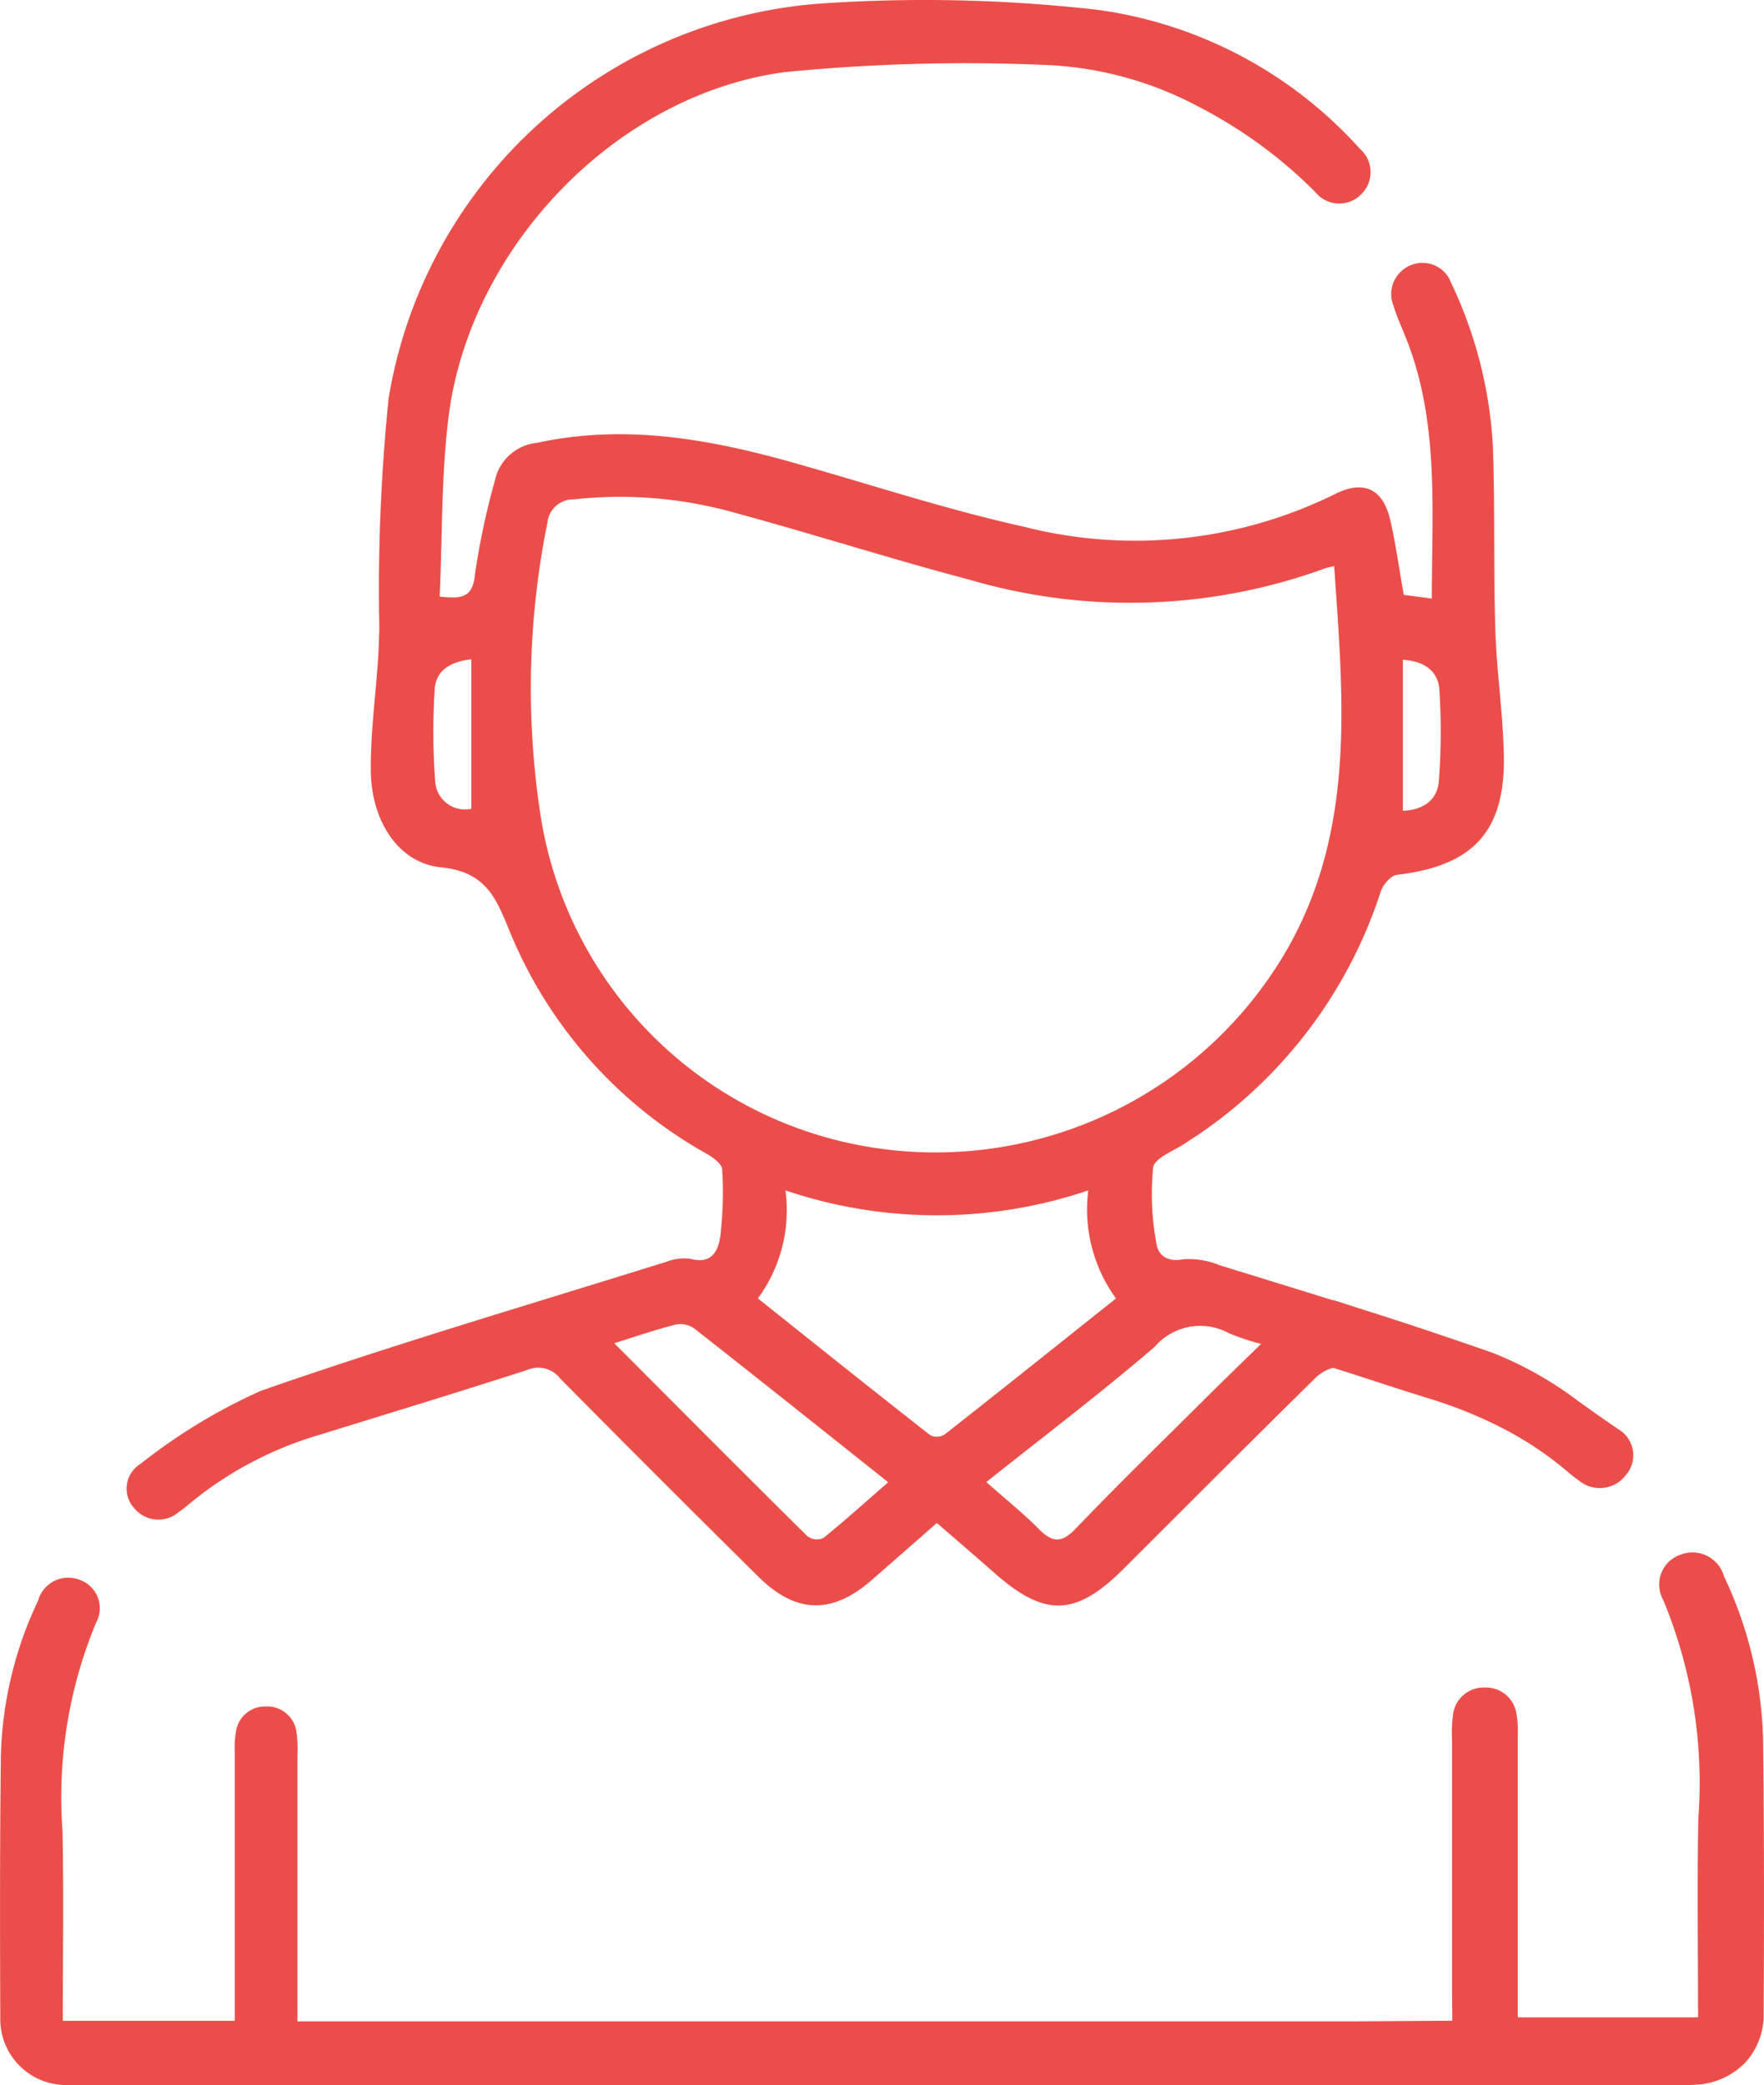 <svg xmlns="http://www.w3.org/2000/svg" width="71.424" height="84.436" viewBox="0 0 71.424 84.436">
  <g id="Group_743" data-name="Group 743" transform="translate(140.779 -2610.33)">
    <path id="Path_362" data-name="Path 362" d="M-114.52,2671.564a4.382,4.382,0,0,0,.4-.309,14.785,14.785,0,0,1,5.338-2.836c2.8-.869,5.6-1.717,8.386-2.619a1.12,1.12,0,0,1,1.324.339q3.986,4.031,8.019,8.019c1.524,1.517,2.992,1.558,4.607.146.867-.759,1.731-1.515,2.634-2.308.82.712,1.585,1.369,2.344,2.036,2.034,1.793,3.285,1.75,5.224-.187,2.575-2.571,5.145-5.147,7.737-7.7a1.671,1.671,0,0,1,.682-.416.571.571,0,0,1,.067-.011c1.206.375,2.407.785,3.611,1.157l.295.091a17.91,17.91,0,0,1,2.8,1.121,13.916,13.916,0,0,1,2.8,1.852,4.339,4.339,0,0,0,.42.326,1.322,1.322,0,0,0,1.9-.187,1.224,1.224,0,0,0-.273-1.869c-.551-.369-1.1-.765-1.644-1.151a14.552,14.552,0,0,0-3.475-1.956q-2.405-.842-4.834-1.621l0,0-.366-.113q-.62-.2-1.24-.4v.014q-2.3-.713-4.6-1.422a3.274,3.274,0,0,0-1.479-.24c-.638.123-1.009-.163-1.077-.627a10.944,10.944,0,0,1-.134-3.094c.059-.394.877-.68,1.352-1.013.184-.129.379-.244.564-.373a18.956,18.956,0,0,0,7.3-9.791c.091-.273.409-.642.657-.67,3.064-.358,4.38-1.744,4.325-4.808-.03-1.708-.29-3.412-.345-5.12-.078-2.479-.008-4.965-.1-7.445a17.543,17.543,0,0,0-1.685-6.588,1.236,1.236,0,0,0-1.6-.738,1.26,1.26,0,0,0-.733,1.668c.129.43.32.841.487,1.261,1.367,3.4,1.06,6.962,1.06,10.585l-1.136-.151c-.191-1.076-.324-2.055-.543-3.013-.292-1.284-1.077-1.659-2.257-1.06a18.262,18.262,0,0,1-12.6,1.31c-3.155-.7-6.239-1.723-9.356-2.6-3.393-.954-6.807-1.562-10.342-.791a1.934,1.934,0,0,0-1.7,1.522,29.965,29.965,0,0,0-.807,3.791c-.091.958-.528,1.009-1.43.911.11-2.431.061-4.862.356-7.25.848-6.87,6.779-13.082,13.631-13.987a74.848,74.848,0,0,1,10.465-.292,14.377,14.377,0,0,1,6.239,1.674,18.9,18.9,0,0,1,4.76,3.473,1.244,1.244,0,0,0,1.882.072,1.249,1.249,0,0,0-.074-1.82,17.437,17.437,0,0,0-10.626-5.629,61.887,61.887,0,0,0-11.136-.259,19.145,19.145,0,0,0-17.566,16,76.262,76.262,0,0,0-.375,9.278c-.013.394-.019.788-.045,1.18-.1,1.539-.314,3.077-.3,4.616.017,2,1.1,3.73,2.833,3.906,1.789.18,2.215,1.178,2.772,2.549a18.233,18.233,0,0,0,8.032,9.072c.244.142.581.4.591.615a15.064,15.064,0,0,1-.078,2.7c-.078.579-.337,1.142-1.185.922a1.939,1.939,0,0,0-.994.114c-5.482,1.712-11,3.333-16.419,5.224a22.925,22.925,0,0,0-4.878,2.961,1.171,1.171,0,0,0-.261,1.784A1.263,1.263,0,0,0-114.52,2671.564Zm49.576-34.52c.892.059,1.43.473,1.477,1.214a25.976,25.976,0,0,1-.021,3.7c-.061.8-.672,1.172-1.456,1.2Zm-37.719,6.035a1.21,1.21,0,0,1-1.464-1.138,26.918,26.918,0,0,1-.017-3.7c.042-.72.576-1.115,1.481-1.216Zm18.587,25.367c-2.327-1.823-4.635-3.67-6.983-5.542a6.038,6.038,0,0,0,1.117-4.374,19.119,19.119,0,0,0,12.259,0,6.143,6.143,0,0,0,1.123,4.376c-2.348,1.869-4.635,3.7-6.938,5.508A.612.612,0,0,1-84.076,2668.447Zm9.087-3.586a2.422,2.422,0,0,1,2.99-.553,9.573,9.573,0,0,0,1.314.439c-.744.727-1.409,1.369-2.066,2.02-1.818,1.812-3.656,3.6-5.434,5.453-.572.6-.947.581-1.5.021-.651-.657-1.38-1.238-2.126-1.9C-79.5,2668.5-77.185,2666.747-74.989,2664.861Zm-24.883-21.6a33.839,33.839,0,0,1,.292-11.774,1.046,1.046,0,0,1,1.066-.935,17.063,17.063,0,0,1,6.533.545c3.179.861,6.317,1.871,9.5,2.71a23.071,23.071,0,0,0,14.377-.458c.1-.038.212-.053.377-.1.367,5.349.884,10.617-1.89,15.5a16.438,16.438,0,0,1-16.767,8.051A16.125,16.125,0,0,1-99.873,2643.258Zm5.5,20.7a.989.989,0,0,1,.74.163c2.594,2.037,5.171,4.094,7.849,6.224-.894.78-1.742,1.543-2.626,2.259a.66.66,0,0,1-.638-.066c-2.6-2.573-5.181-5.169-7.828-7.822C-95.984,2664.439-95.189,2664.166-94.377,2663.96Z" transform="translate(-19.033)" fill="#eb4e4a"/>
    <path id="Path_363" data-name="Path 363" d="M-69.392,2914.483a16.294,16.294,0,0,0-1.579-6.591,1.329,1.329,0,0,0-1.765-.886,1.278,1.278,0,0,0-.7,1.833,19.305,19.305,0,0,1,1.422,8.845c-.051,2.662-.011,5.323-.011,8.057h-7.3v-.943q0-5.238,0-10.477a3.939,3.939,0,0,0-.055-.882,1.243,1.243,0,0,0-1.257-1.053,1.251,1.251,0,0,0-1.31,1.1,5.291,5.291,0,0,0-.04.973q0,5.15,0,10.3l.012,1.117-4.068.027c-.021-.023-.011-.012,0,0h-42.692v-.96q0-4.908,0-9.814a4.822,4.822,0,0,0-.038-.928,1.192,1.192,0,0,0-1.248-1.047,1.181,1.181,0,0,0-1.2,1,3.832,3.832,0,0,0-.053.841q0,4.994,0,9.986v.9h-6.962c0-2.607.038-5.144-.011-7.678a18.415,18.415,0,0,1,1.354-8.432,1.217,1.217,0,0,0-.661-1.746,1.266,1.266,0,0,0-1.683.844,15.543,15.543,0,0,0-1.507,6.281c-.042,3.526-.038,7.051-.023,10.577a2.664,2.664,0,0,0,2.628,2.753c.309.023.621.011.93.011q25.17,0,50.343-.011v0h2.443c.146,0,.292,0,.437.011v-.011H-73.1c.324,0,.653.011.977-.013a2.97,2.97,0,0,0,2.034-.922,2.874,2.874,0,0,0,.721-1.967C-69.35,2921.881-69.346,2918.181-69.392,2914.483Z" transform="translate(0 -233.726)" fill="#eb4e4a"/>
  </g>
</svg>
